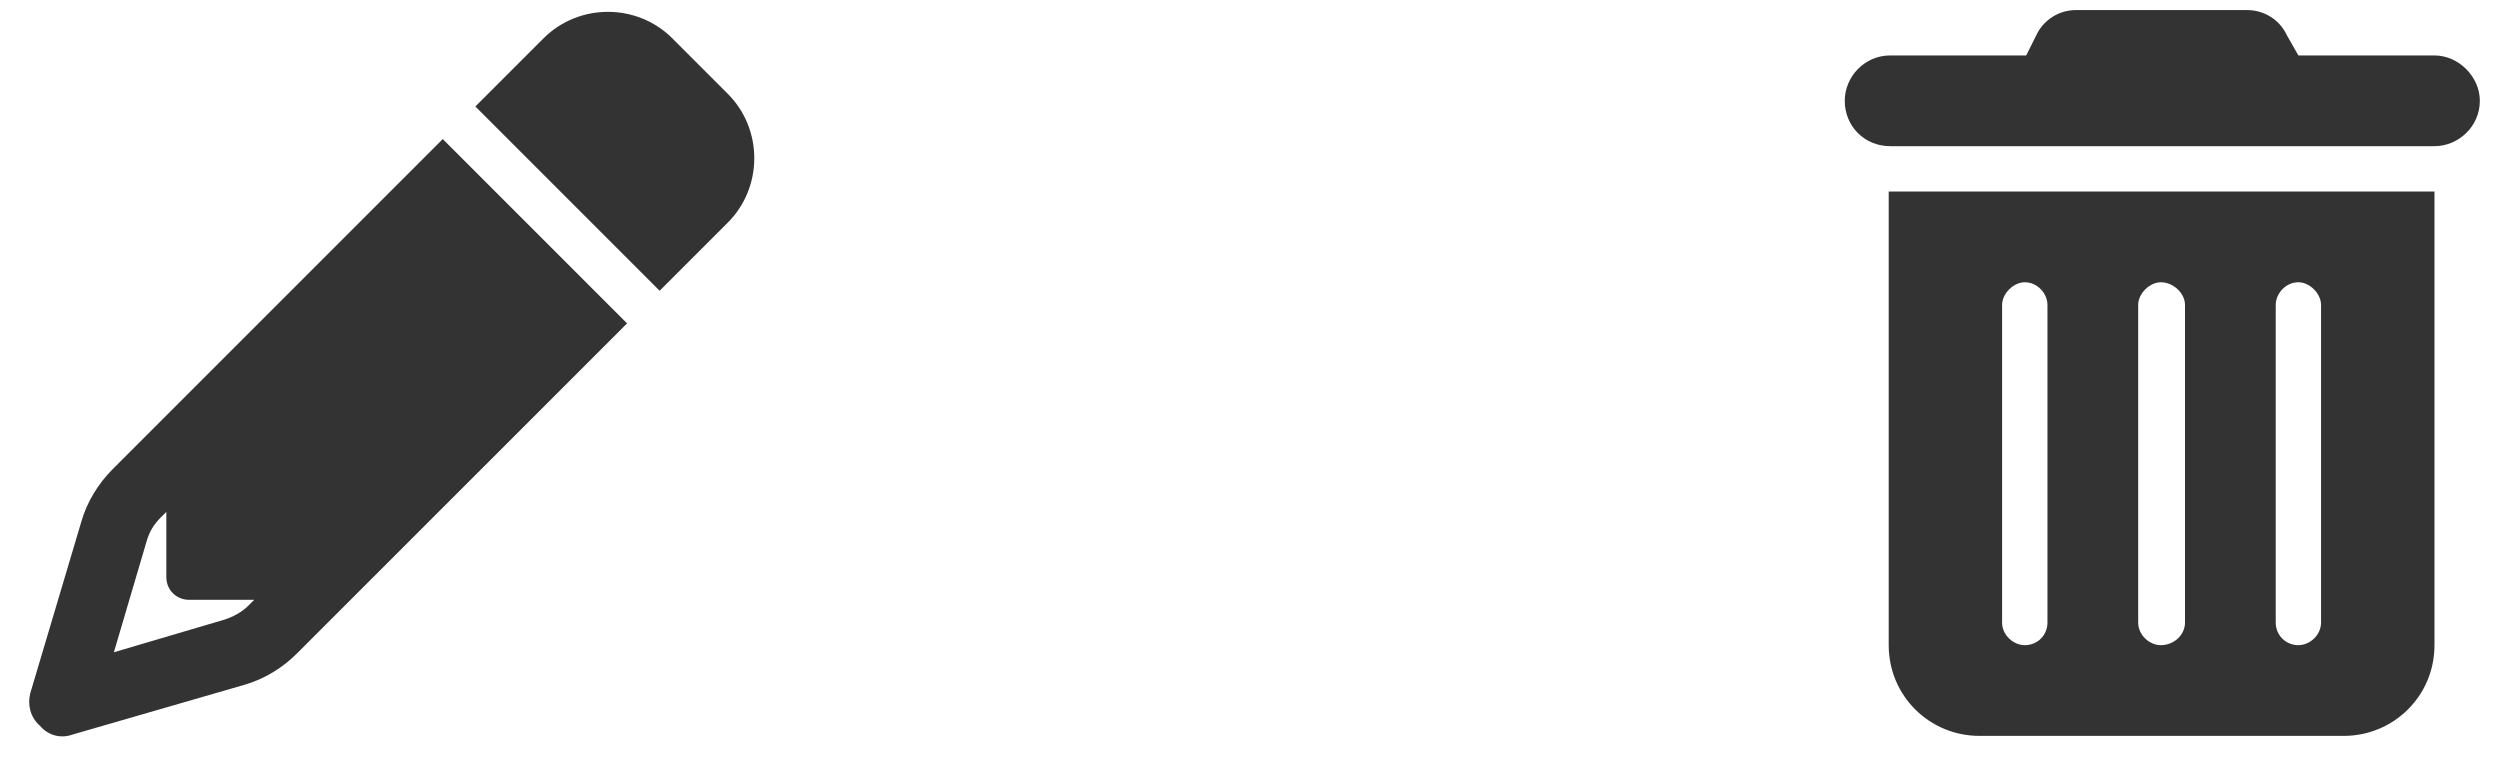 <svg width="62" height="19" viewBox="0 0 62 19" fill="none" xmlns="http://www.w3.org/2000/svg">
<path d="M15.551 8.02L7.359 16.211L6.164 15.016L6.305 14.875H4.688C4.371 14.875 4.125 14.629 4.125 14.312V12.695L3.984 12.836C3.809 13.012 3.703 13.188 3.633 13.434L2.824 16.176L5.566 15.367C5.777 15.297 5.988 15.191 6.164 15.016L7.359 16.211C7.008 16.562 6.551 16.844 6.059 16.984L1.805 18.215C1.523 18.32 1.207 18.25 0.996 18.004C0.75 17.793 0.68 17.477 0.75 17.195L2.016 12.941C2.156 12.449 2.438 11.992 2.789 11.641L10.98 3.449L15.551 8.02ZM18.047 2.324C18.926 3.203 18.926 4.645 18.047 5.523L16.359 7.211L11.789 2.641L13.477 0.953C14.355 0.074 15.797 0.074 16.676 0.953L18.047 2.324ZM50.496 0.883C50.672 0.496 51.059 0.25 51.48 0.25H55.734C56.156 0.25 56.543 0.496 56.719 0.883L57 1.375H60.375C60.973 1.375 61.5 1.902 61.5 2.5C61.5 3.133 60.973 3.625 60.375 3.625H46.875C46.242 3.625 45.75 3.133 45.75 2.5C45.75 1.902 46.242 1.375 46.875 1.375H50.25L50.496 0.883ZM46.84 4.75H60.375V16C60.375 17.266 59.355 18.25 58.125 18.25H49.09C47.859 18.25 46.84 17.266 46.84 16V4.75ZM49.652 7.562V15.438C49.652 15.754 49.934 16 50.215 16C50.531 16 50.777 15.754 50.777 15.438V7.562C50.777 7.281 50.531 7 50.215 7C49.934 7 49.652 7.281 49.652 7.562ZM53.027 7.562V15.438C53.027 15.754 53.309 16 53.59 16C53.906 16 54.188 15.754 54.188 15.438V7.562C54.188 7.281 53.906 7 53.59 7C53.309 7 53.027 7.281 53.027 7.562ZM56.438 7.562V15.438C56.438 15.754 56.684 16 57 16C57.281 16 57.562 15.754 57.562 15.438V7.562C57.562 7.281 57.281 7 57 7C56.684 7 56.438 7.281 56.438 7.562Z" fill="#333333"/>
</svg>

